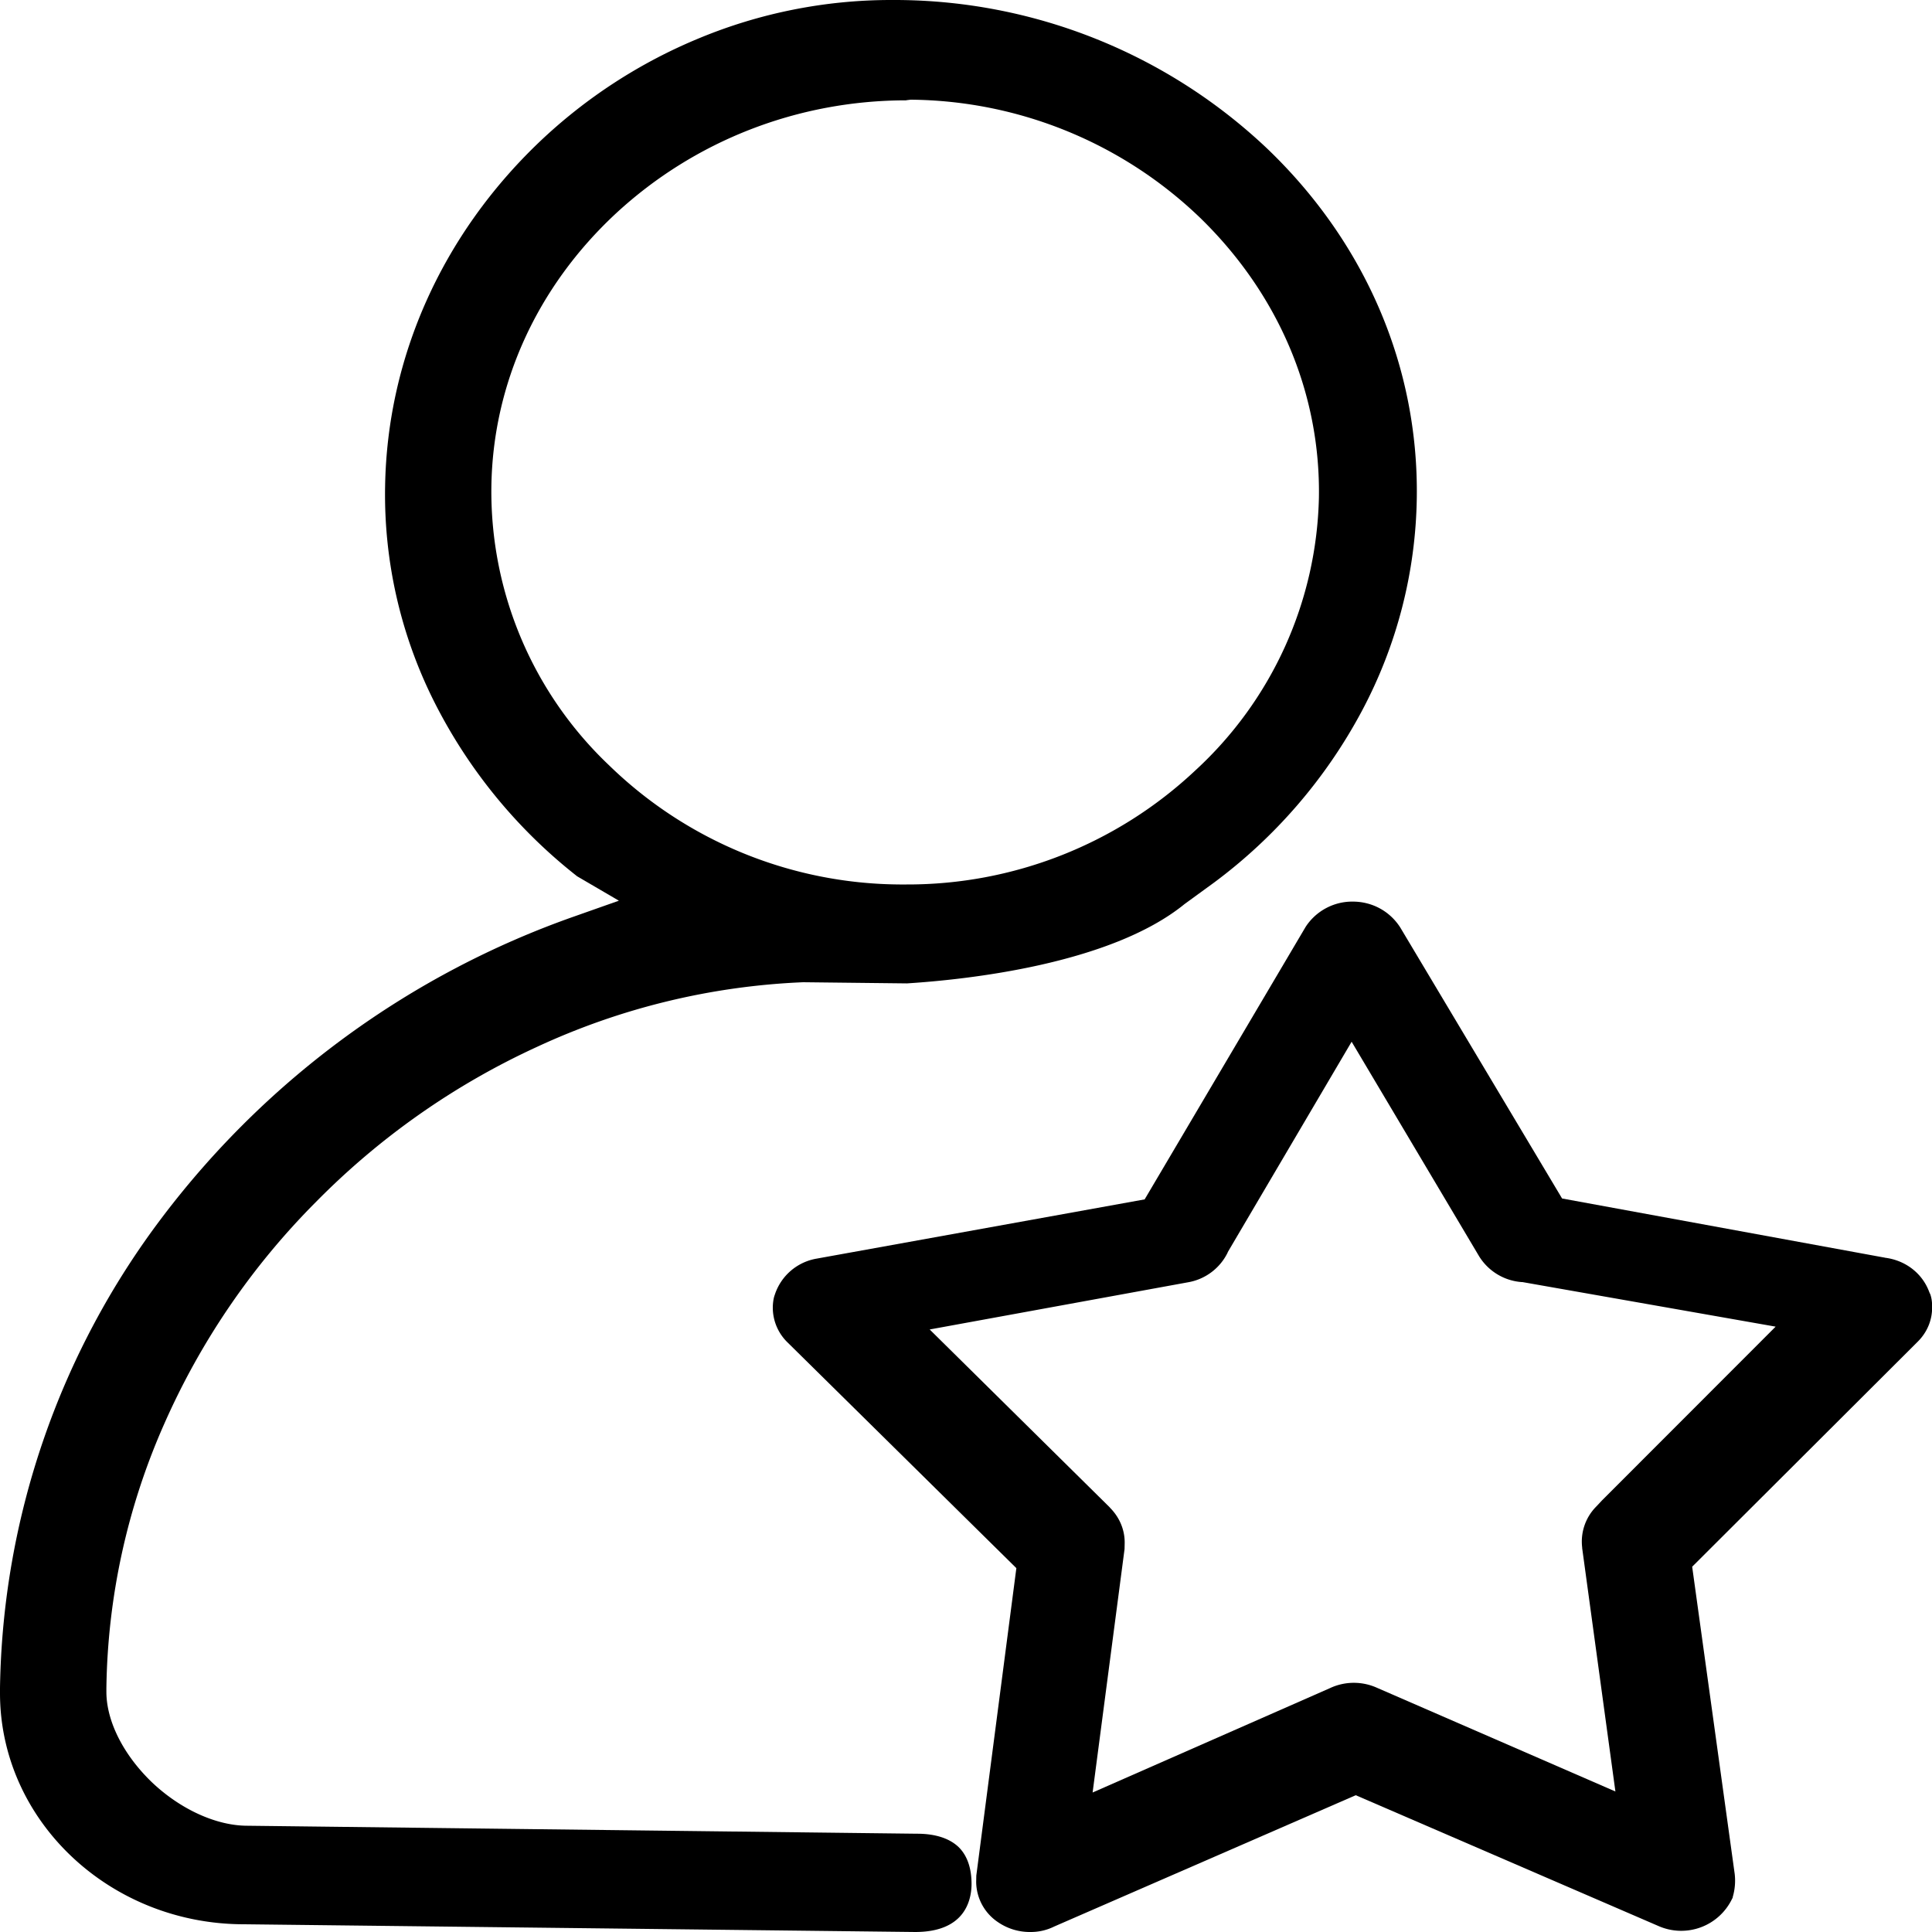 <svg width="15" height="15"><path d="M7.997 15a.436.436 0 01-.248-.076.38.38 0 01-.17-.314l.001-.048.311-2.387-1.776-1.752A.376.376 0 016 10.155v-.005c0-.014.002-.062.015-.096a.415.415 0 01.325-.282l2.547-.46 1.25-2.116A.432.432 0 0110.503 7c.15 0 .287.074.368.2l1.257 2.105 2.498.458h.002l.007.002c.16.02.291.122.344.267l.01.022.001.005c.011.036.011.07.011.093 0 .1-.04.194-.113.266l-1.75 1.746.33 2.384a.451.451 0 01-.015.18l-.001.007-.004.007a.438.438 0 01-.573.211l-2.349-1.015-2.34 1.019a.41.41 0 01-.188.043zm.62-3.295c.074.074.115.17.115.27v.004l-.001.048-.248 1.89 1.842-.81a.437.437 0 01.366-.003l1.851.805-.258-1.889v-.005a.386.386 0 01.107-.316l.019-.02.027-.029 1.349-1.35-1.966-.346h-.006a.425.425 0 01-.33-.2l-.99-1.666-.962 1.634v.002a.422.422 0 01-.31.232l-2.004.366 1.4 1.383z"/><path d="M1.895 14.94C.851 14.94 0 14.135 0 13.145v-.04A6.205 6.205 0 011.26 9.45a6.867 6.867 0 013.205-2.337l.34-.12-.325-.19-.006-.005A4.018 4.018 0 013.37 5.446a3.58 3.58 0 01-.38-1.673c.017-1 .443-1.95 1.197-2.67A4.026 4.026 0 015.43.296 3.89 3.89 0 016.915 0h.045a4.208 4.208 0 012.883 1.158c.76.73 1.17 1.69 1.157 2.702a3.627 3.627 0 01-.428 1.663 4.012 4.012 0 01-1.147 1.33l-.224.163-.004.003c-.577.47-1.7.587-2.155.616h-.004l-.801-.009a5.44 5.44 0 00-2.068.502 5.805 5.805 0 00-1.717 1.205 5.691 5.691 0 00-1.176 1.72 5.234 5.234 0 00-.45 2.055v.027c0 .229.133.491.355.704.222.21.5.336.74.336l5.2.062c.141 0 .251.036.322.104.068.067.102.168.1.297-.004.135-.066.362-.438.362l-5.21-.06zM7.038.779c-.843 0-1.646.313-2.258.88-.611.569-.955 1.323-.965 2.123a2.93 2.93 0 00.914 2.16 3.264 3.264 0 002.256.925h.053a3.26 3.26 0 002.241-.884 2.965 2.965 0 00.961-2.12c.013-.805-.31-1.572-.913-2.163A3.28 3.28 0 007.07.774l-.032.004z"/></svg>